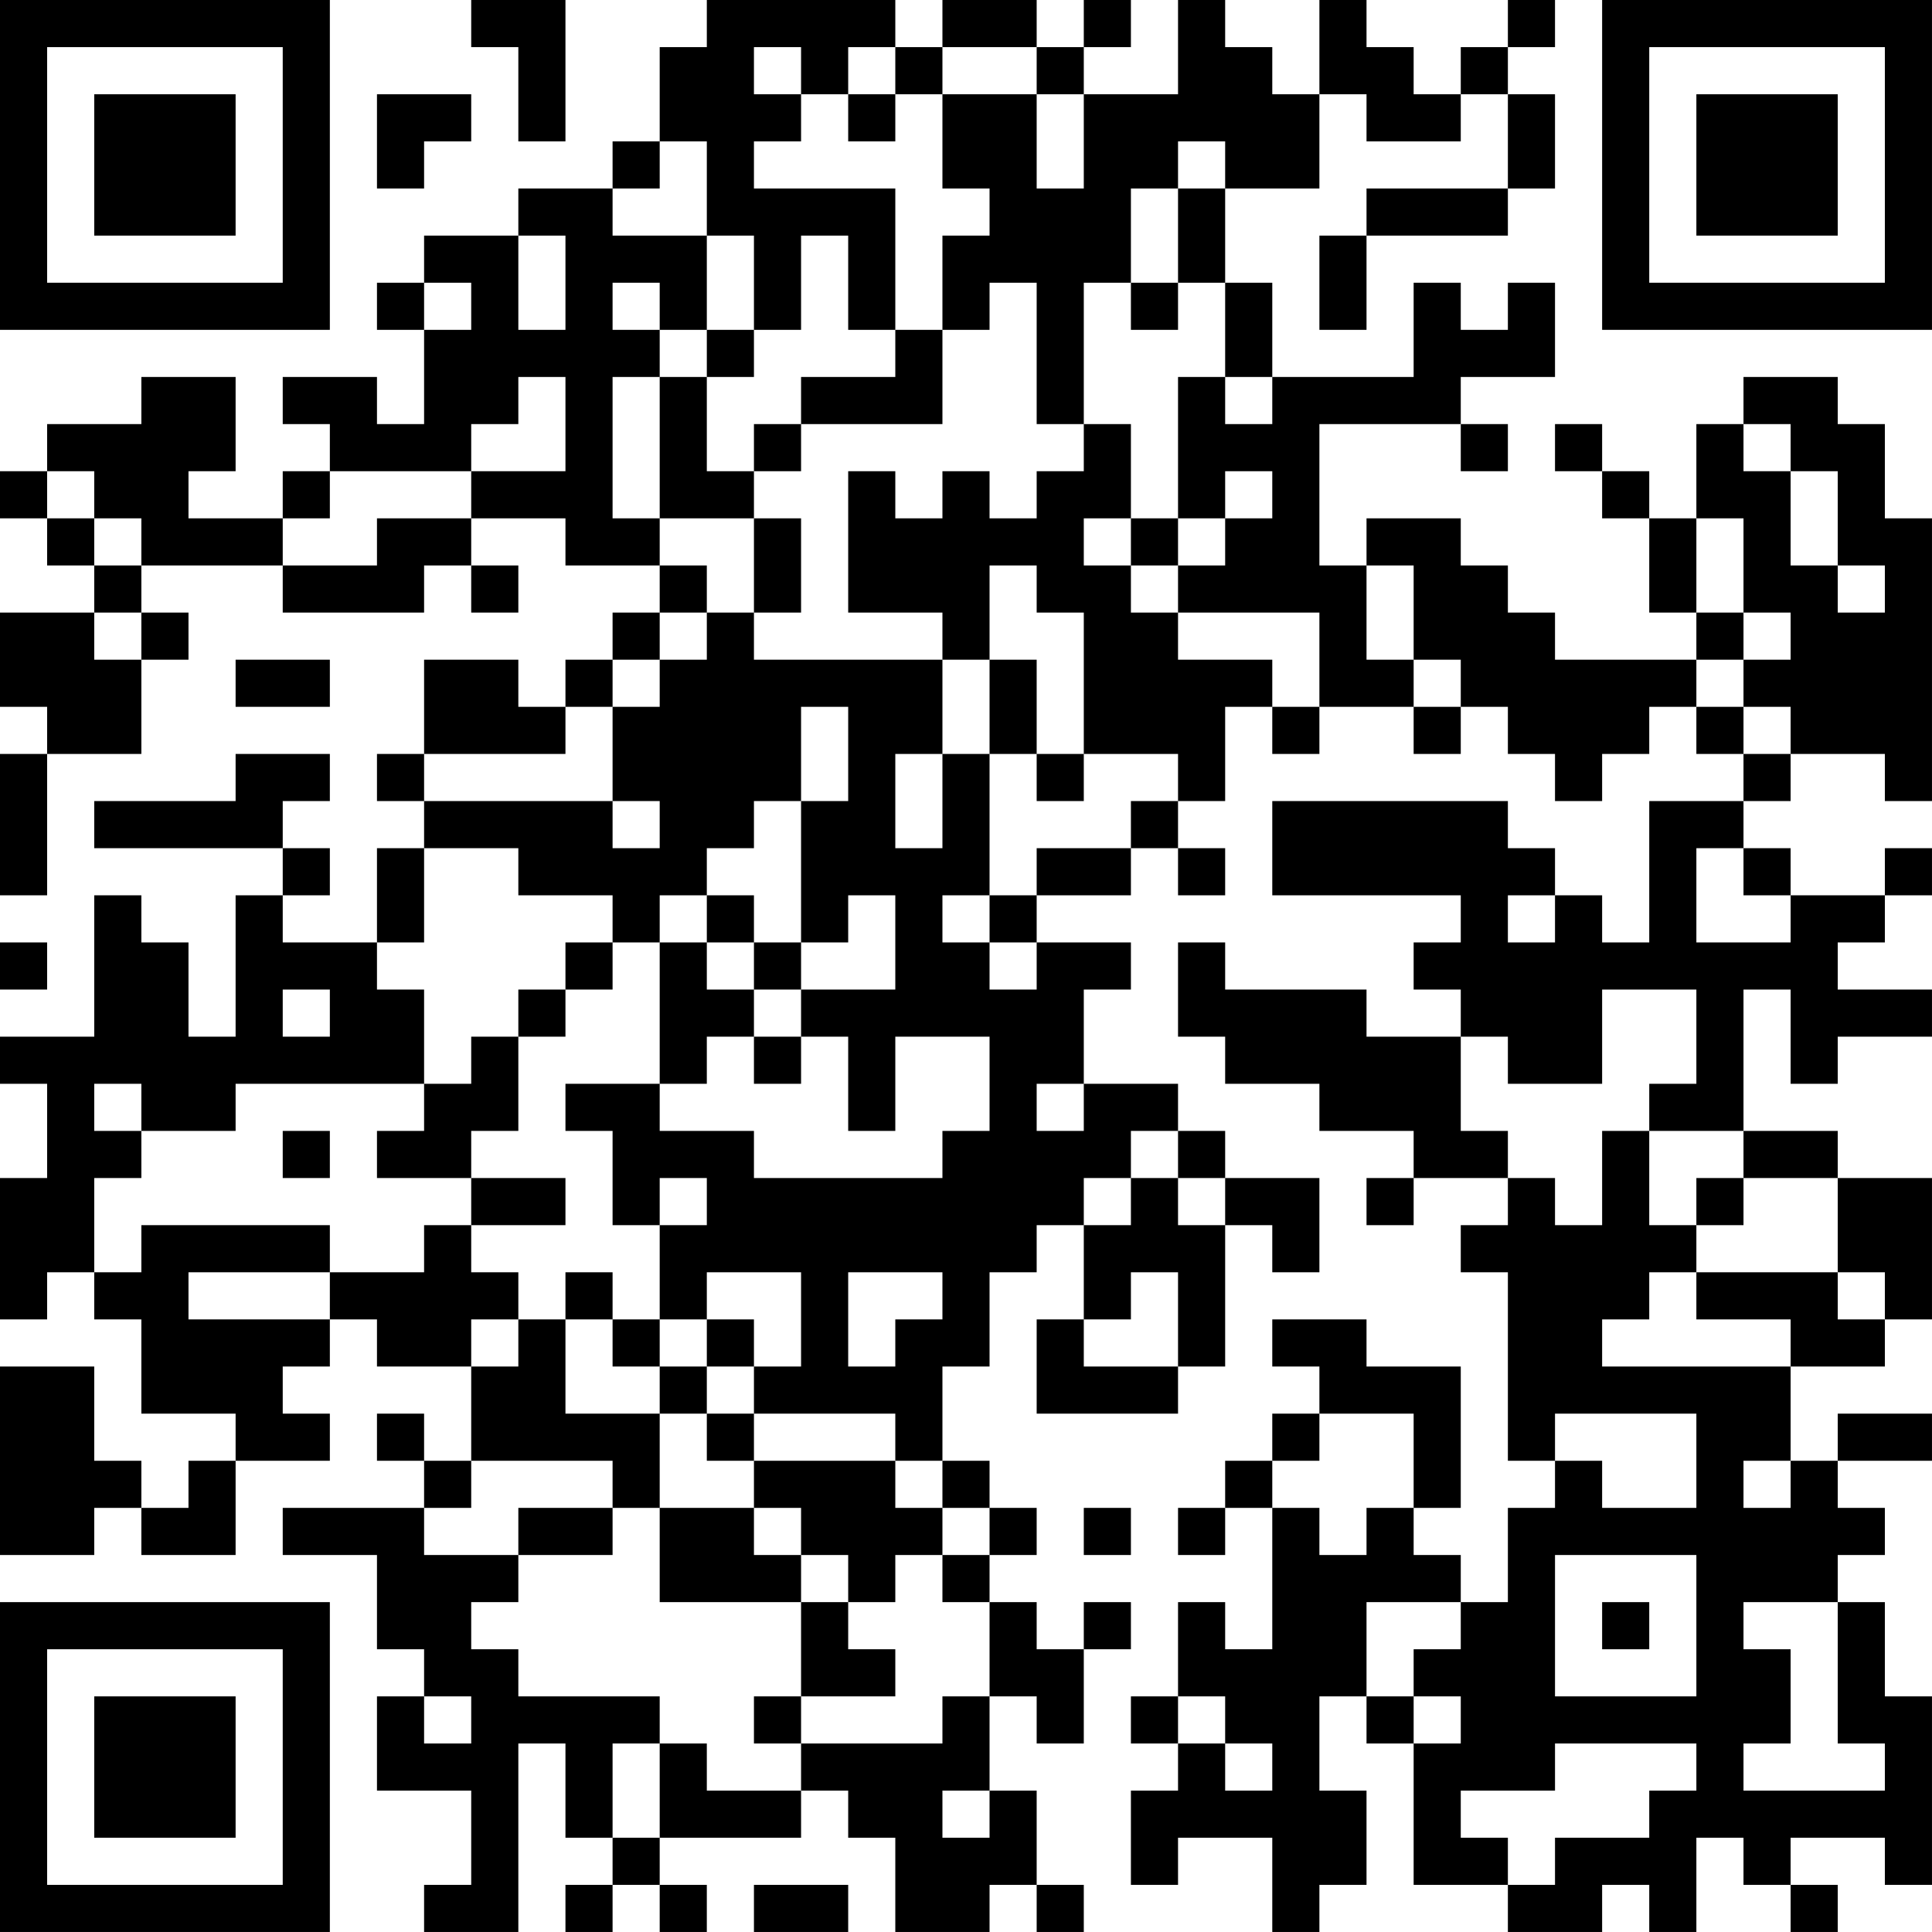 <?xml version="1.0" encoding="UTF-8"?>
<svg xmlns="http://www.w3.org/2000/svg" version="1.1" width="200" height="200" viewBox="0 0 200 200"><rect x="0" y="0" width="200" height="200" fill="#ffffff"/><g transform="scale(4.878)"><g transform="translate(0,0)"><path fill-rule="evenodd" d="M10 0L10 1L11 1L11 3L12 3L12 0ZM15 0L15 1L14 1L14 3L13 3L13 4L11 4L11 5L9 5L9 6L8 6L8 7L9 7L9 9L8 9L8 8L6 8L6 9L7 9L7 10L6 10L6 11L4 11L4 10L5 10L5 8L3 8L3 9L1 9L1 10L0 10L0 11L1 11L1 12L2 12L2 13L0 13L0 15L1 15L1 16L0 16L0 19L1 19L1 16L3 16L3 14L4 14L4 13L3 13L3 12L6 12L6 13L9 13L9 12L10 12L10 13L11 13L11 12L10 12L10 11L12 11L12 12L14 12L14 13L13 13L13 14L12 14L12 15L11 15L11 14L9 14L9 16L8 16L8 17L9 17L9 18L8 18L8 20L6 20L6 19L7 19L7 18L6 18L6 17L7 17L7 16L5 16L5 17L2 17L2 18L6 18L6 19L5 19L5 22L4 22L4 20L3 20L3 19L2 19L2 22L0 22L0 23L1 23L1 25L0 25L0 28L1 28L1 27L2 27L2 28L3 28L3 30L5 30L5 31L4 31L4 32L3 32L3 31L2 31L2 29L0 29L0 33L2 33L2 32L3 32L3 33L5 33L5 31L7 31L7 30L6 30L6 29L7 29L7 28L8 28L8 29L10 29L10 31L9 31L9 30L8 30L8 31L9 31L9 32L6 32L6 33L8 33L8 35L9 35L9 36L8 36L8 38L10 38L10 40L9 40L9 41L11 41L11 37L12 37L12 39L13 39L13 40L12 40L12 41L13 41L13 40L14 40L14 41L15 41L15 40L14 40L14 39L17 39L17 38L18 38L18 39L19 39L19 41L21 41L21 40L22 40L22 41L23 41L23 40L22 40L22 38L21 38L21 36L22 36L22 37L23 37L23 35L24 35L24 34L23 34L23 35L22 35L22 34L21 34L21 33L22 33L22 32L21 32L21 31L20 31L20 29L21 29L21 27L22 27L22 26L23 26L23 28L22 28L22 30L25 30L25 29L26 29L26 26L27 26L27 27L28 27L28 25L26 25L26 24L25 24L25 23L23 23L23 21L24 21L24 20L22 20L22 19L24 19L24 18L25 18L25 19L26 19L26 18L25 18L25 17L26 17L26 15L27 15L27 16L28 16L28 15L30 15L30 16L31 16L31 15L32 15L32 16L33 16L33 17L34 17L34 16L35 16L35 15L36 15L36 16L37 16L37 17L35 17L35 20L34 20L34 19L33 19L33 18L32 18L32 17L27 17L27 19L31 19L31 20L30 20L30 21L31 21L31 22L29 22L29 21L26 21L26 20L25 20L25 22L26 22L26 23L28 23L28 24L30 24L30 25L29 25L29 26L30 26L30 25L32 25L32 26L31 26L31 27L32 27L32 31L33 31L33 32L32 32L32 34L31 34L31 33L30 33L30 32L31 32L31 29L29 29L29 28L27 28L27 29L28 29L28 30L27 30L27 31L26 31L26 32L25 32L25 33L26 33L26 32L27 32L27 35L26 35L26 34L25 34L25 36L24 36L24 37L25 37L25 38L24 38L24 40L25 40L25 39L27 39L27 41L28 41L28 40L29 40L29 38L28 38L28 36L29 36L29 37L30 37L30 40L32 40L32 41L34 41L34 40L35 40L35 41L36 41L36 39L37 39L37 40L38 40L38 41L39 41L39 40L38 40L38 39L40 39L40 40L41 40L41 36L40 36L40 34L39 34L39 33L40 33L40 32L39 32L39 31L41 31L41 30L39 30L39 31L38 31L38 29L40 29L40 28L41 28L41 25L39 25L39 24L37 24L37 21L38 21L38 23L39 23L39 22L41 22L41 21L39 21L39 20L40 20L40 19L41 19L41 18L40 18L40 19L38 19L38 18L37 18L37 17L38 17L38 16L40 16L40 17L41 17L41 11L40 11L40 9L39 9L39 8L37 8L37 9L36 9L36 11L35 11L35 10L34 10L34 9L33 9L33 10L34 10L34 11L35 11L35 13L36 13L36 14L33 14L33 13L32 13L32 12L31 12L31 11L29 11L29 12L28 12L28 9L31 9L31 10L32 10L32 9L31 9L31 8L33 8L33 6L32 6L32 7L31 7L31 6L30 6L30 8L27 8L27 6L26 6L26 4L28 4L28 2L29 2L29 3L31 3L31 2L32 2L32 4L29 4L29 5L28 5L28 7L29 7L29 5L32 5L32 4L33 4L33 2L32 2L32 1L33 1L33 0L32 0L32 1L31 1L31 2L30 2L30 1L29 1L29 0L28 0L28 2L27 2L27 1L26 1L26 0L25 0L25 2L23 2L23 1L24 1L24 0L23 0L23 1L22 1L22 0L20 0L20 1L19 1L19 0ZM16 1L16 2L17 2L17 3L16 3L16 4L19 4L19 7L18 7L18 5L17 5L17 7L16 7L16 5L15 5L15 3L14 3L14 4L13 4L13 5L15 5L15 7L14 7L14 6L13 6L13 7L14 7L14 8L13 8L13 11L14 11L14 12L15 12L15 13L14 13L14 14L13 14L13 15L12 15L12 16L9 16L9 17L13 17L13 18L14 18L14 17L13 17L13 15L14 15L14 14L15 14L15 13L16 13L16 14L20 14L20 16L19 16L19 18L20 18L20 16L21 16L21 19L20 19L20 20L21 20L21 21L22 21L22 20L21 20L21 19L22 19L22 18L24 18L24 17L25 17L25 16L23 16L23 13L22 13L22 12L21 12L21 14L20 14L20 13L18 13L18 10L19 10L19 11L20 11L20 10L21 10L21 11L22 11L22 10L23 10L23 9L24 9L24 11L23 11L23 12L24 12L24 13L25 13L25 14L27 14L27 15L28 15L28 13L25 13L25 12L26 12L26 11L27 11L27 10L26 10L26 11L25 11L25 8L26 8L26 9L27 9L27 8L26 8L26 6L25 6L25 4L26 4L26 3L25 3L25 4L24 4L24 6L23 6L23 9L22 9L22 6L21 6L21 7L20 7L20 5L21 5L21 4L20 4L20 2L22 2L22 4L23 4L23 2L22 2L22 1L20 1L20 2L19 2L19 1L18 1L18 2L17 2L17 1ZM8 2L8 4L9 4L9 3L10 3L10 2ZM18 2L18 3L19 3L19 2ZM11 5L11 7L12 7L12 5ZM9 6L9 7L10 7L10 6ZM24 6L24 7L25 7L25 6ZM15 7L15 8L14 8L14 11L16 11L16 13L17 13L17 11L16 11L16 10L17 10L17 9L20 9L20 7L19 7L19 8L17 8L17 9L16 9L16 10L15 10L15 8L16 8L16 7ZM11 8L11 9L10 9L10 10L7 10L7 11L6 11L6 12L8 12L8 11L10 11L10 10L12 10L12 8ZM37 9L37 10L38 10L38 12L39 12L39 13L40 13L40 12L39 12L39 10L38 10L38 9ZM1 10L1 11L2 11L2 12L3 12L3 11L2 11L2 10ZM24 11L24 12L25 12L25 11ZM36 11L36 13L37 13L37 14L36 14L36 15L37 15L37 16L38 16L38 15L37 15L37 14L38 14L38 13L37 13L37 11ZM29 12L29 14L30 14L30 15L31 15L31 14L30 14L30 12ZM2 13L2 14L3 14L3 13ZM5 14L5 15L7 15L7 14ZM21 14L21 16L22 16L22 17L23 17L23 16L22 16L22 14ZM17 15L17 17L16 17L16 18L15 18L15 19L14 19L14 20L13 20L13 19L11 19L11 18L9 18L9 20L8 20L8 21L9 21L9 23L5 23L5 24L3 24L3 23L2 23L2 24L3 24L3 25L2 25L2 27L3 27L3 26L7 26L7 27L4 27L4 28L7 28L7 27L9 27L9 26L10 26L10 27L11 27L11 28L10 28L10 29L11 29L11 28L12 28L12 30L14 30L14 32L13 32L13 31L10 31L10 32L9 32L9 33L11 33L11 34L10 34L10 35L11 35L11 36L14 36L14 37L13 37L13 39L14 39L14 37L15 37L15 38L17 38L17 37L20 37L20 36L21 36L21 34L20 34L20 33L21 33L21 32L20 32L20 31L19 31L19 30L16 30L16 29L17 29L17 27L15 27L15 28L14 28L14 26L15 26L15 25L14 25L14 26L13 26L13 24L12 24L12 23L14 23L14 24L16 24L16 25L20 25L20 24L21 24L21 22L19 22L19 24L18 24L18 22L17 22L17 21L19 21L19 19L18 19L18 20L17 20L17 17L18 17L18 15ZM36 18L36 20L38 20L38 19L37 19L37 18ZM15 19L15 20L14 20L14 23L15 23L15 22L16 22L16 23L17 23L17 22L16 22L16 21L17 21L17 20L16 20L16 19ZM32 19L32 20L33 20L33 19ZM0 20L0 21L1 21L1 20ZM12 20L12 21L11 21L11 22L10 22L10 23L9 23L9 24L8 24L8 25L10 25L10 26L12 26L12 25L10 25L10 24L11 24L11 22L12 22L12 21L13 21L13 20ZM15 20L15 21L16 21L16 20ZM6 21L6 22L7 22L7 21ZM34 21L34 23L32 23L32 22L31 22L31 24L32 24L32 25L33 25L33 26L34 26L34 24L35 24L35 26L36 26L36 27L35 27L35 28L34 28L34 29L38 29L38 28L36 28L36 27L39 27L39 28L40 28L40 27L39 27L39 25L37 25L37 24L35 24L35 23L36 23L36 21ZM22 23L22 24L23 24L23 23ZM6 24L6 25L7 25L7 24ZM24 24L24 25L23 25L23 26L24 26L24 25L25 25L25 26L26 26L26 25L25 25L25 24ZM36 25L36 26L37 26L37 25ZM12 27L12 28L13 28L13 29L14 29L14 30L15 30L15 31L16 31L16 32L14 32L14 34L17 34L17 36L16 36L16 37L17 37L17 36L19 36L19 35L18 35L18 34L19 34L19 33L20 33L20 32L19 32L19 31L16 31L16 30L15 30L15 29L16 29L16 28L15 28L15 29L14 29L14 28L13 28L13 27ZM18 27L18 29L19 29L19 28L20 28L20 27ZM24 27L24 28L23 28L23 29L25 29L25 27ZM28 30L28 31L27 31L27 32L28 32L28 33L29 33L29 32L30 32L30 30ZM33 30L33 31L34 31L34 32L36 32L36 30ZM37 31L37 32L38 32L38 31ZM11 32L11 33L13 33L13 32ZM16 32L16 33L17 33L17 34L18 34L18 33L17 33L17 32ZM23 32L23 33L24 33L24 32ZM33 33L33 36L36 36L36 33ZM29 34L29 36L30 36L30 37L31 37L31 36L30 36L30 35L31 35L31 34ZM34 34L34 35L35 35L35 34ZM37 34L37 35L38 35L38 37L37 37L37 38L40 38L40 37L39 37L39 34ZM9 36L9 37L10 37L10 36ZM25 36L25 37L26 37L26 38L27 38L27 37L26 37L26 36ZM33 37L33 38L31 38L31 39L32 39L32 40L33 40L33 39L35 39L35 38L36 38L36 37ZM20 38L20 39L21 39L21 38ZM16 40L16 41L18 41L18 40ZM0 0L0 7L7 7L7 0ZM1 1L1 6L6 6L6 1ZM2 2L2 5L5 5L5 2ZM34 0L34 7L41 7L41 0ZM35 1L35 6L40 6L40 1ZM36 2L36 5L39 5L39 2ZM0 34L0 41L7 41L7 34ZM1 35L1 40L6 40L6 35ZM2 36L2 39L5 39L5 36Z" fill="#000000"/></g></g></svg>
